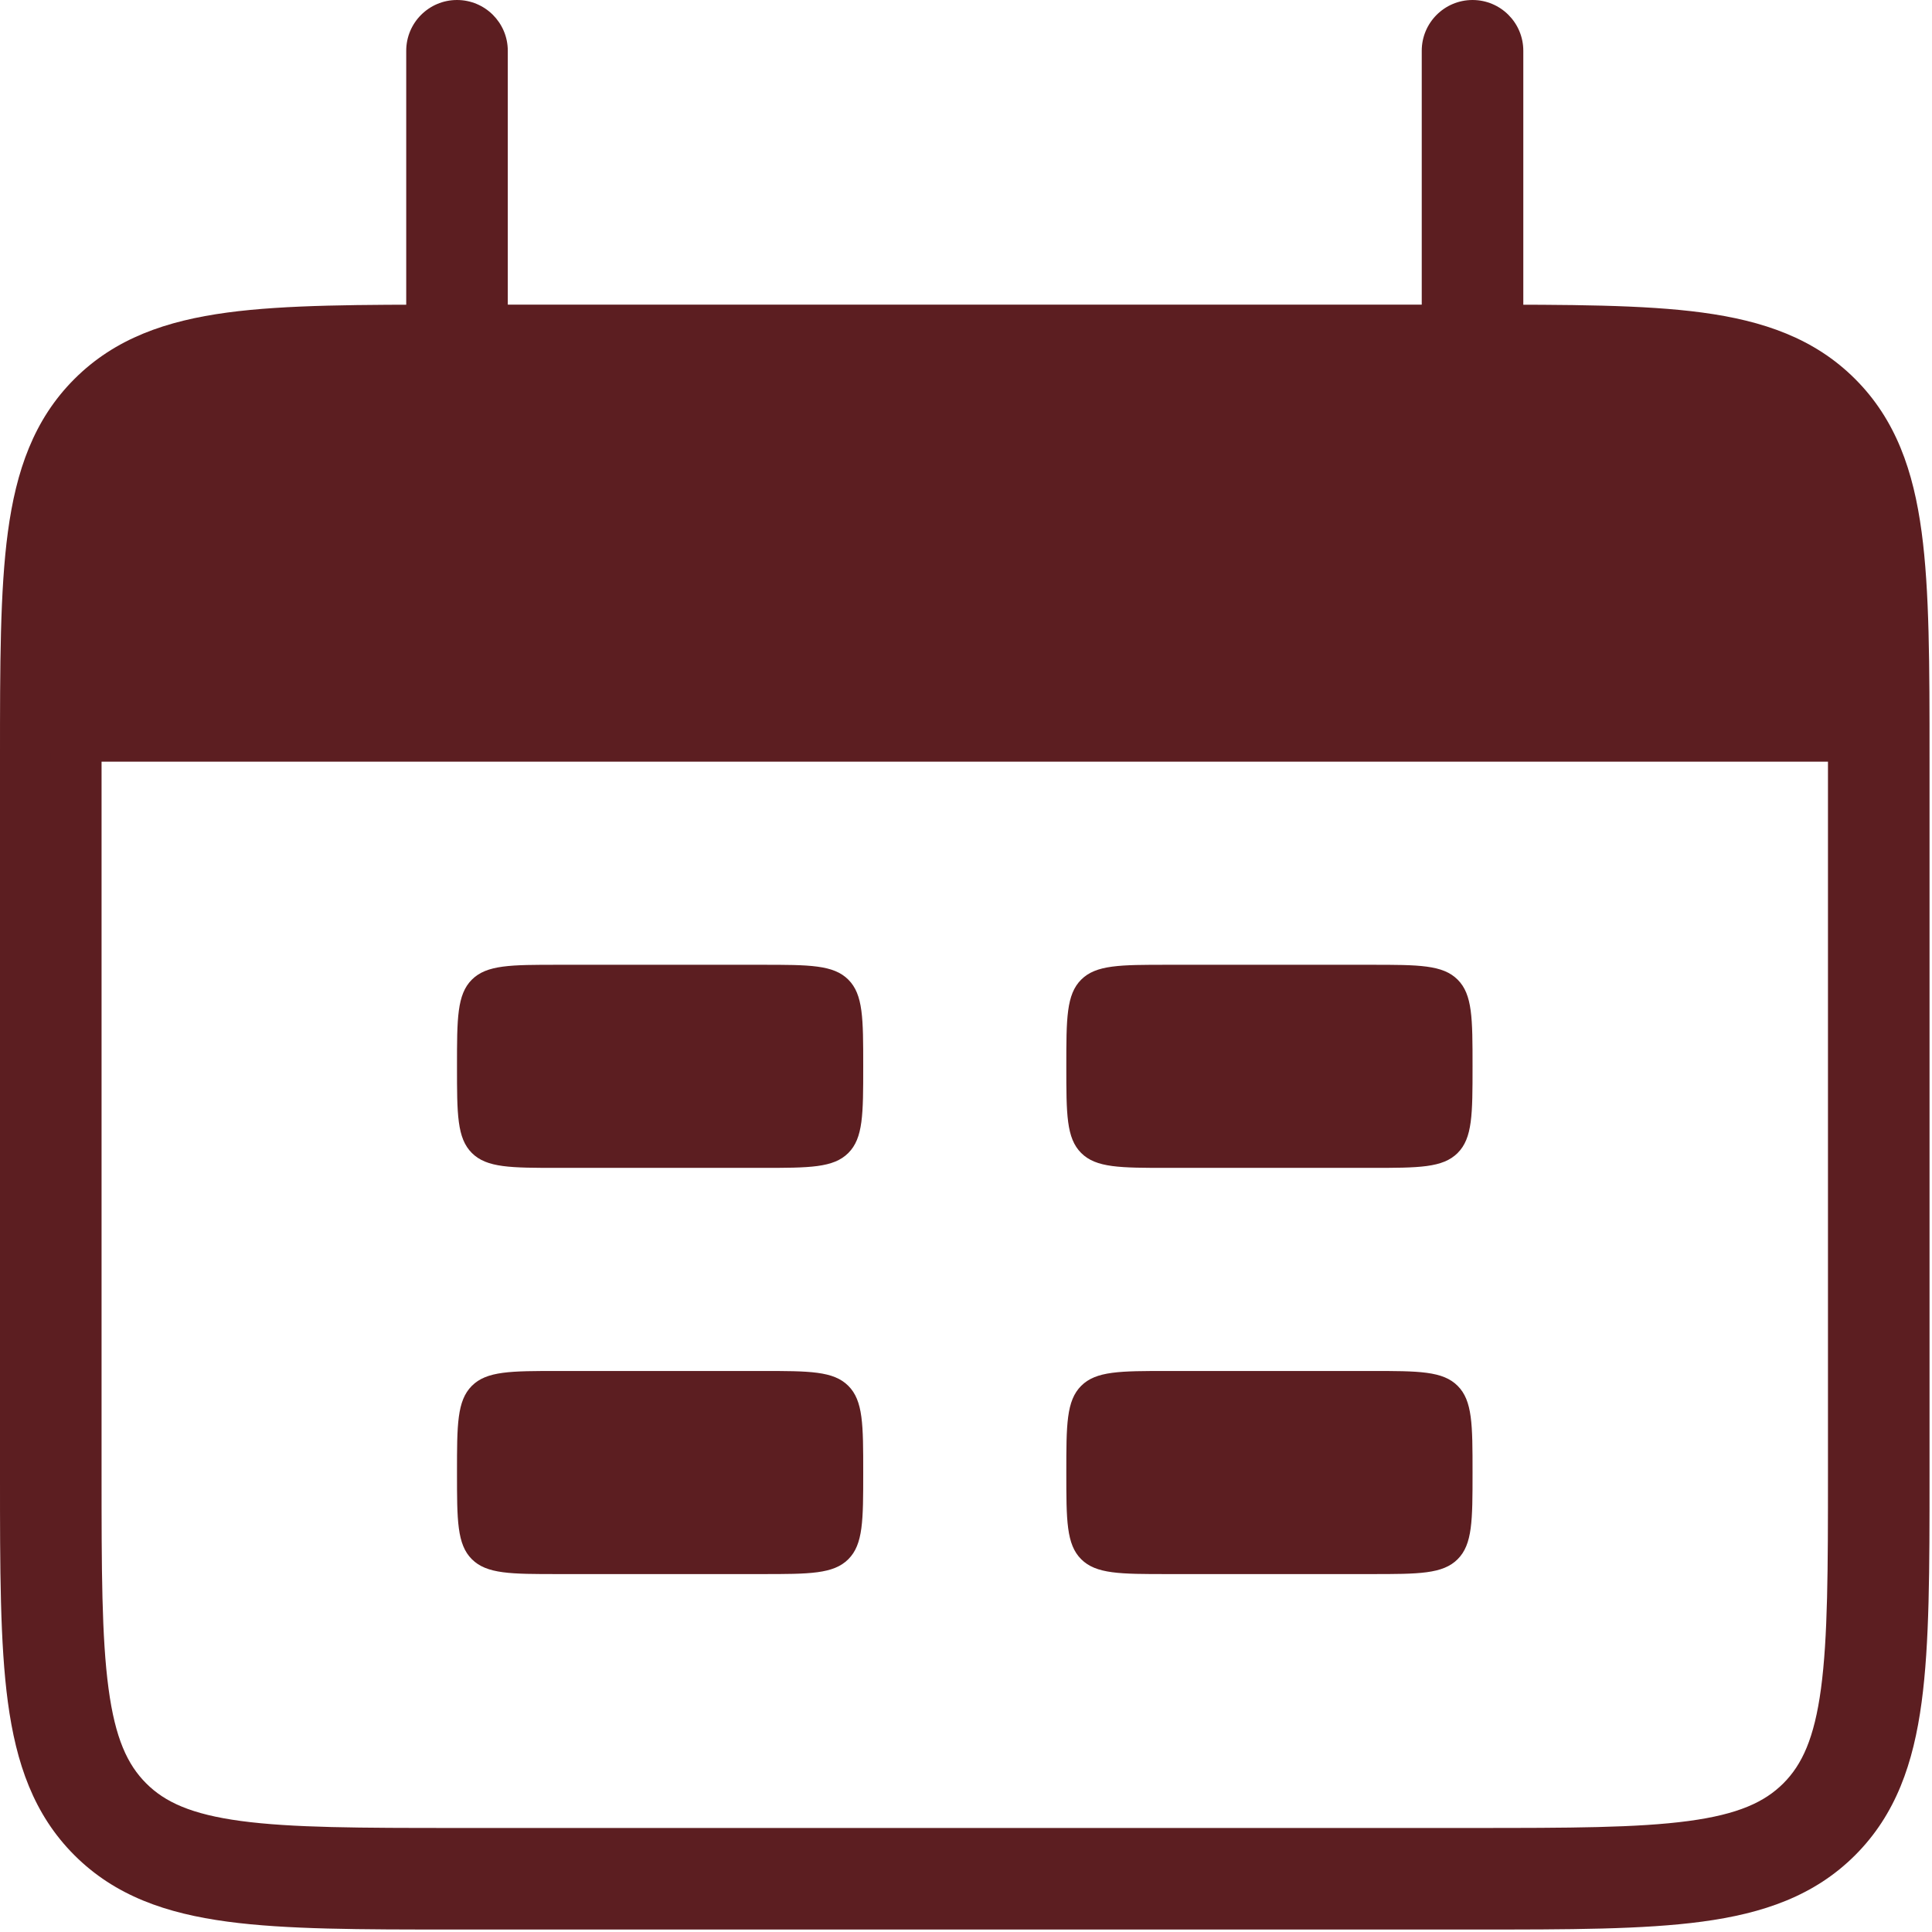 <svg width="65" height="65" viewBox="0 0 65 65" fill="none" xmlns="http://www.w3.org/2000/svg">
<path fill-rule="evenodd" clip-rule="evenodd" d="M15.25 10.25H49.667C52.782 10.25 55.293 10.25 57.267 10.515C59.318 10.791 61.044 11.381 62.415 12.752C63.786 14.123 64.376 15.849 64.651 17.899C64.917 19.874 64.917 22.385 64.917 25.5V49.667C64.917 52.782 64.917 55.293 64.651 57.267C64.376 59.318 63.786 61.044 62.415 62.415C61.044 63.786 59.318 64.376 57.267 64.651C55.293 64.917 52.782 64.917 49.667 64.917H15.25C12.135 64.917 9.624 64.917 7.649 64.651C5.599 64.376 3.873 63.786 2.502 62.415C1.131 61.044 0.541 59.318 0.265 57.267C-8.36744e-05 55.293 -4.57955e-05 52.782 1.24747e-06 49.667V25.5C-4.57955e-05 22.385 -8.36744e-05 19.874 0.265 17.899C0.541 15.849 1.131 14.123 2.502 12.752C3.873 11.381 5.599 10.791 7.649 10.515C9.624 10.25 12.135 10.25 15.25 10.25ZM8.105 13.902C6.433 14.126 5.548 14.537 4.918 15.168C4.287 15.798 3.876 16.683 3.652 18.355C3.42 20.075 3.417 22.355 3.417 25.625V49.542C3.417 52.811 3.42 55.092 3.652 56.812C3.876 58.483 4.287 59.368 4.918 59.999C5.548 60.629 6.433 61.04 8.105 61.265C9.825 61.496 12.105 61.5 15.375 61.5H49.542C52.811 61.5 55.092 61.496 56.812 61.265C58.483 61.04 59.368 60.629 59.999 59.999C60.629 59.368 61.04 58.483 61.265 56.812C61.496 55.092 61.5 52.811 61.5 49.542V25.625C61.5 22.355 61.496 20.075 61.265 18.355C61.04 16.683 60.629 15.798 59.999 15.168C59.368 14.537 58.483 14.126 56.812 13.902C55.092 13.67 52.811 13.667 49.542 13.667H15.375C12.105 13.667 9.825 13.67 8.105 13.902Z" fill="#5C1E21"/>
<path d="M1.708 25.625C1.708 19.183 1.708 15.961 3.71 13.96C5.711 11.959 8.933 11.959 15.375 11.959H49.542C55.984 11.959 59.206 11.959 61.207 13.96C63.209 15.961 63.209 19.183 63.209 25.625V25.625H1.708V25.625Z" fill="#5C1E21"/>
<path fill-rule="evenodd" clip-rule="evenodd" d="M15.375 -3.84677e-07C16.319 -1.72226e-07 17.084 0.765 17.084 1.708L17.084 11.958C17.084 12.902 16.319 13.667 15.375 13.667C14.432 13.667 13.667 12.902 13.667 11.958L13.667 1.708C13.667 0.765 14.432 -5.97129e-07 15.375 -3.84677e-07Z" fill="#5C1E21"/>
<path fill-rule="evenodd" clip-rule="evenodd" d="M49.542 -3.84677e-07C50.485 -1.72226e-07 51.25 0.765 51.25 1.708L51.25 11.958C51.25 12.902 50.485 13.667 49.542 13.667C48.598 13.667 47.833 12.902 47.833 11.958L47.833 1.708C47.833 0.765 48.598 -5.97129e-07 49.542 -3.84677e-07Z" fill="#5C1E21"/>
<path d="M15.375 35.875C15.375 34.264 15.375 33.459 15.875 32.959C16.376 32.459 17.181 32.459 18.792 32.459H25.625C27.236 32.459 28.041 32.459 28.541 32.959C29.042 33.459 29.042 34.264 29.042 35.875V35.875C29.042 37.486 29.042 38.291 28.541 38.791C28.041 39.292 27.236 39.292 25.625 39.292H18.792C17.181 39.292 16.376 39.292 15.875 38.791C15.375 38.291 15.375 37.486 15.375 35.875V35.875Z" fill="#5C1E21"/>
<path d="M15.375 49.542C15.375 47.931 15.375 47.126 15.875 46.625C16.376 46.125 17.181 46.125 18.792 46.125H25.625C27.236 46.125 28.041 46.125 28.541 46.625C29.042 47.126 29.042 47.931 29.042 49.542V49.542C29.042 51.152 29.042 51.958 28.541 52.458C28.041 52.958 27.236 52.958 25.625 52.958H18.792C17.181 52.958 16.376 52.958 15.875 52.458C15.375 51.958 15.375 51.152 15.375 49.542V49.542Z" fill="#5C1E21"/>
<path d="M35.875 35.875C35.875 34.264 35.875 33.459 36.375 32.959C36.876 32.459 37.681 32.459 39.292 32.459H46.125C47.736 32.459 48.541 32.459 49.041 32.959C49.542 33.459 49.542 34.264 49.542 35.875V35.875C49.542 37.486 49.542 38.291 49.041 38.791C48.541 39.292 47.736 39.292 46.125 39.292H39.292C37.681 39.292 36.876 39.292 36.375 38.791C35.875 38.291 35.875 37.486 35.875 35.875V35.875Z" fill="#5C1E21"/>
<path d="M35.875 49.542C35.875 47.931 35.875 47.126 36.375 46.625C36.876 46.125 37.681 46.125 39.292 46.125H46.125C47.736 46.125 48.541 46.125 49.041 46.625C49.542 47.126 49.542 47.931 49.542 49.542V49.542C49.542 51.152 49.542 51.958 49.041 52.458C48.541 52.958 47.736 52.958 46.125 52.958H39.292C37.681 52.958 36.876 52.958 36.375 52.458C35.875 51.958 35.875 51.152 35.875 49.542V49.542Z" fill="#5C1E21"/>
</svg>
